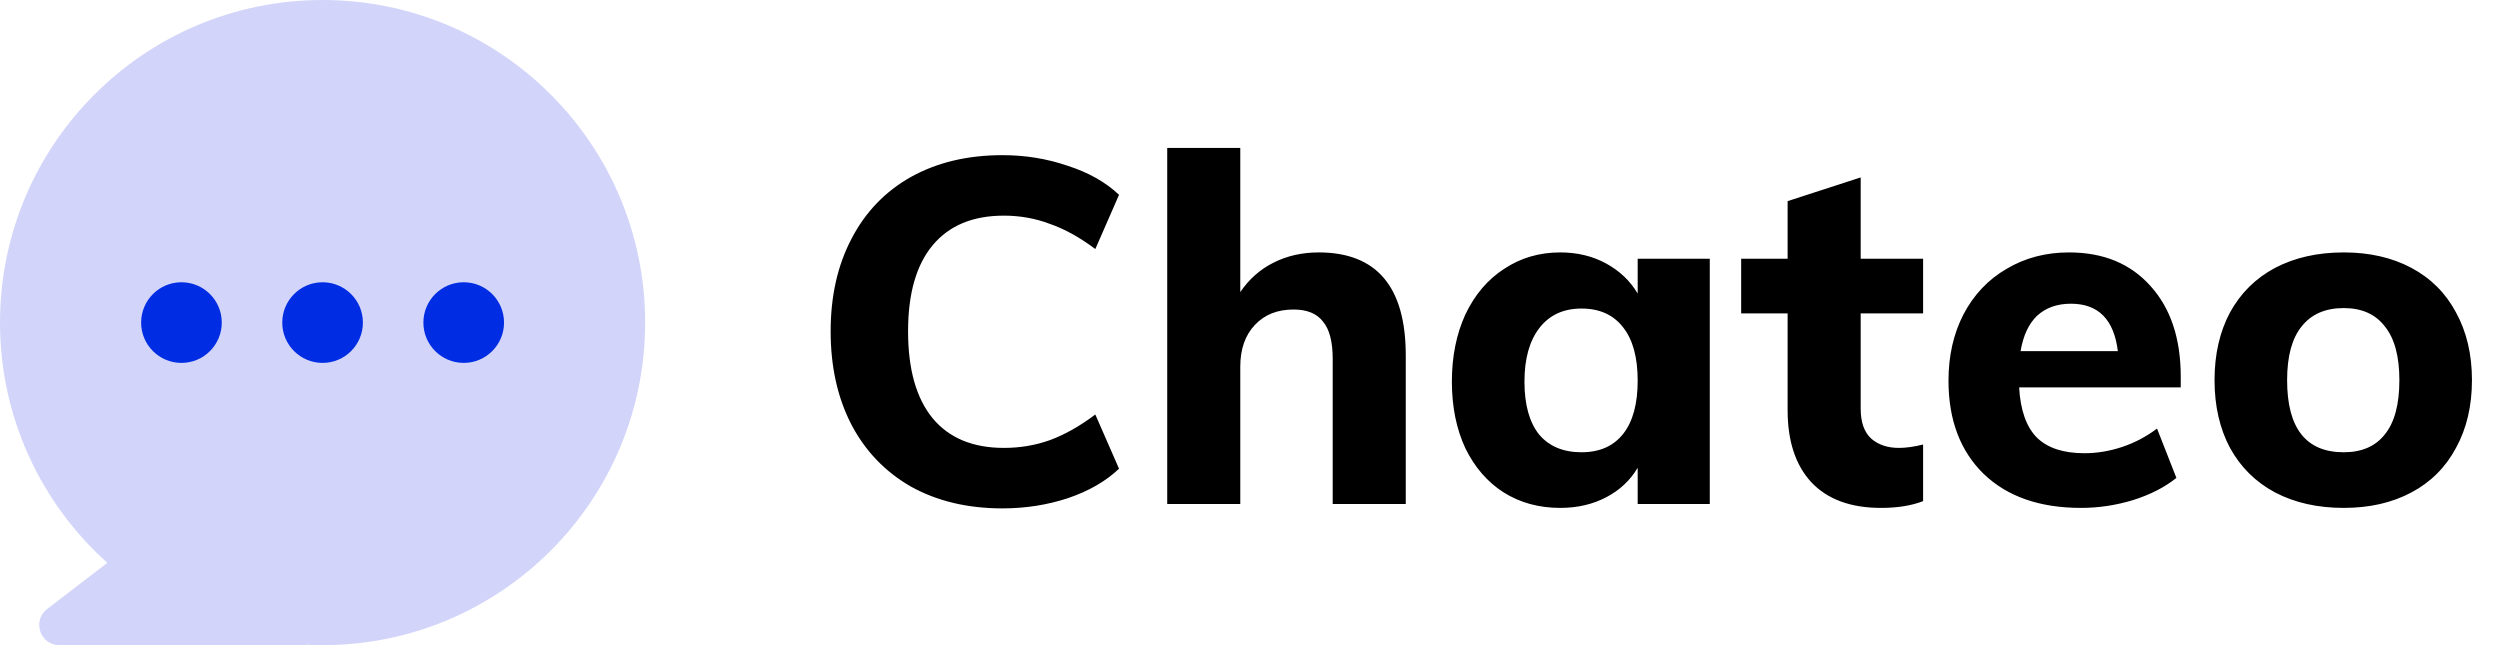 <svg width="124" height="32" viewBox="0 0 124 32" fill="none" xmlns="http://www.w3.org/2000/svg">
<path fill-rule="evenodd" clip-rule="evenodd" d="M16 0C7.163 0 0 7.163 0 16C0 20.734 2.056 24.987 5.323 27.916L2.338 30.207C1.58 30.788 1.991 32 2.946 32H15.039C15.11 32 15.177 31.994 15.24 31.982C15.492 31.994 15.745 32 16 32C24.837 32 32 24.837 32 16C32 7.163 24.837 0 16 0Z" fill="#D2D5F9"/>
<path d="M9 18C10.105 18 11 17.105 11 16C11 14.895 10.105 14 9 14C7.895 14 7 14.895 7 16C7 17.105 7.895 18 9 18Z" fill="#002DE3"/>
<path d="M16 18C17.105 18 18 17.105 18 16C18 14.895 17.105 14 16 14C14.895 14 14 14.895 14 16C14 17.105 14.895 18 16 18Z" fill="#002DE3"/>
<path d="M23 18C24.105 18 25 17.105 25 16C25 14.895 24.105 14 23 14C21.895 14 21 14.895 21 16C21 17.105 21.895 18 23 18Z" fill="#002DE3"/>
<path d="M49.72 25.216C47.992 25.216 46.48 24.856 45.184 24.136C43.904 23.4 42.92 22.376 42.232 21.064C41.544 19.736 41.2 18.192 41.2 16.432C41.2 14.688 41.544 13.16 42.232 11.848C42.92 10.52 43.904 9.496 45.184 8.776C46.48 8.056 47.992 7.696 49.72 7.696C50.856 7.696 51.936 7.872 52.96 8.224C54 8.56 54.848 9.04 55.504 9.664L54.328 12.352C53.56 11.776 52.808 11.36 52.072 11.104C51.352 10.832 50.592 10.696 49.792 10.696C48.256 10.696 47.08 11.184 46.264 12.16C45.448 13.136 45.04 14.56 45.04 16.432C45.04 18.32 45.448 19.76 46.264 20.752C47.08 21.728 48.256 22.216 49.792 22.216C50.592 22.216 51.352 22.088 52.072 21.832C52.808 21.56 53.56 21.136 54.328 20.56L55.504 23.248C54.848 23.872 54 24.36 52.96 24.712C51.936 25.048 50.856 25.216 49.72 25.216ZM65.406 12.52C68.286 12.52 69.726 14.224 69.726 17.632V25H66.102V17.8C66.102 16.952 65.942 16.336 65.622 15.952C65.318 15.552 64.83 15.352 64.158 15.352C63.358 15.352 62.718 15.608 62.238 16.12C61.758 16.632 61.518 17.32 61.518 18.184V25H57.894V7.336H61.518V14.488C61.95 13.848 62.502 13.36 63.174 13.024C63.846 12.688 64.59 12.52 65.406 12.52ZM84.805 12.832V25H81.229V23.2C80.861 23.824 80.341 24.312 79.669 24.664C78.997 25.016 78.237 25.192 77.389 25.192C76.333 25.192 75.397 24.936 74.581 24.424C73.781 23.912 73.149 23.184 72.685 22.24C72.237 21.28 72.013 20.176 72.013 18.928C72.013 17.68 72.237 16.568 72.685 15.592C73.149 14.616 73.789 13.864 74.605 13.336C75.421 12.792 76.349 12.52 77.389 12.52C78.237 12.52 78.997 12.704 79.669 13.072C80.341 13.44 80.861 13.936 81.229 14.56V12.832H84.805ZM78.445 22.432C79.341 22.432 80.029 22.128 80.509 21.52C80.989 20.912 81.229 20.032 81.229 18.88C81.229 17.728 80.989 16.848 80.509 16.24C80.029 15.616 79.341 15.304 78.445 15.304C77.549 15.304 76.853 15.624 76.357 16.264C75.861 16.904 75.613 17.792 75.613 18.928C75.613 20.064 75.853 20.936 76.333 21.544C76.829 22.136 77.533 22.432 78.445 22.432ZM92.29 15.544V20.272C92.29 20.944 92.466 21.44 92.818 21.76C93.17 22.064 93.626 22.216 94.186 22.216C94.538 22.216 94.938 22.16 95.386 22.048V24.856C94.81 25.08 94.114 25.192 93.298 25.192C91.794 25.192 90.642 24.768 89.842 23.92C89.058 23.072 88.666 21.88 88.666 20.344V15.544H86.362V12.832H88.666V9.976L92.29 8.8V12.832H95.386V15.544H92.29ZM108.165 19.216H100.149C100.213 20.352 100.509 21.184 101.037 21.712C101.565 22.224 102.349 22.48 103.389 22.48C104.013 22.48 104.637 22.376 105.261 22.168C105.885 21.96 106.461 21.656 106.989 21.256L107.949 23.704C107.373 24.168 106.653 24.536 105.789 24.808C104.941 25.064 104.085 25.192 103.221 25.192C101.173 25.192 99.566 24.632 98.397 23.512C97.23 22.376 96.645 20.832 96.645 18.88C96.645 17.648 96.894 16.552 97.389 15.592C97.901 14.616 98.614 13.864 99.525 13.336C100.437 12.792 101.469 12.52 102.621 12.52C104.333 12.52 105.685 13.08 106.677 14.2C107.669 15.304 108.165 16.8 108.165 18.688V19.216ZM102.717 15.064C102.029 15.064 101.469 15.264 101.037 15.664C100.621 16.064 100.349 16.648 100.221 17.416H105.045C104.853 15.848 104.077 15.064 102.717 15.064ZM116.249 25.192C114.953 25.192 113.817 24.936 112.841 24.424C111.881 23.912 111.137 23.176 110.609 22.216C110.097 21.256 109.841 20.136 109.841 18.856C109.841 17.576 110.097 16.456 110.609 15.496C111.137 14.536 111.881 13.8 112.841 13.288C113.817 12.776 114.953 12.52 116.249 12.52C117.529 12.52 118.649 12.776 119.609 13.288C120.569 13.8 121.305 14.536 121.817 15.496C122.345 16.456 122.609 17.576 122.609 18.856C122.609 20.136 122.345 21.256 121.817 22.216C121.305 23.176 120.569 23.912 119.609 24.424C118.649 24.936 117.529 25.192 116.249 25.192ZM116.249 22.432C117.145 22.432 117.825 22.136 118.289 21.544C118.769 20.952 119.009 20.056 119.009 18.856C119.009 17.672 118.769 16.784 118.289 16.192C117.825 15.584 117.145 15.28 116.249 15.28C115.337 15.28 114.641 15.584 114.161 16.192C113.681 16.784 113.441 17.672 113.441 18.856C113.441 21.24 114.377 22.432 116.249 22.432Z" fill="black"/>
</svg>
